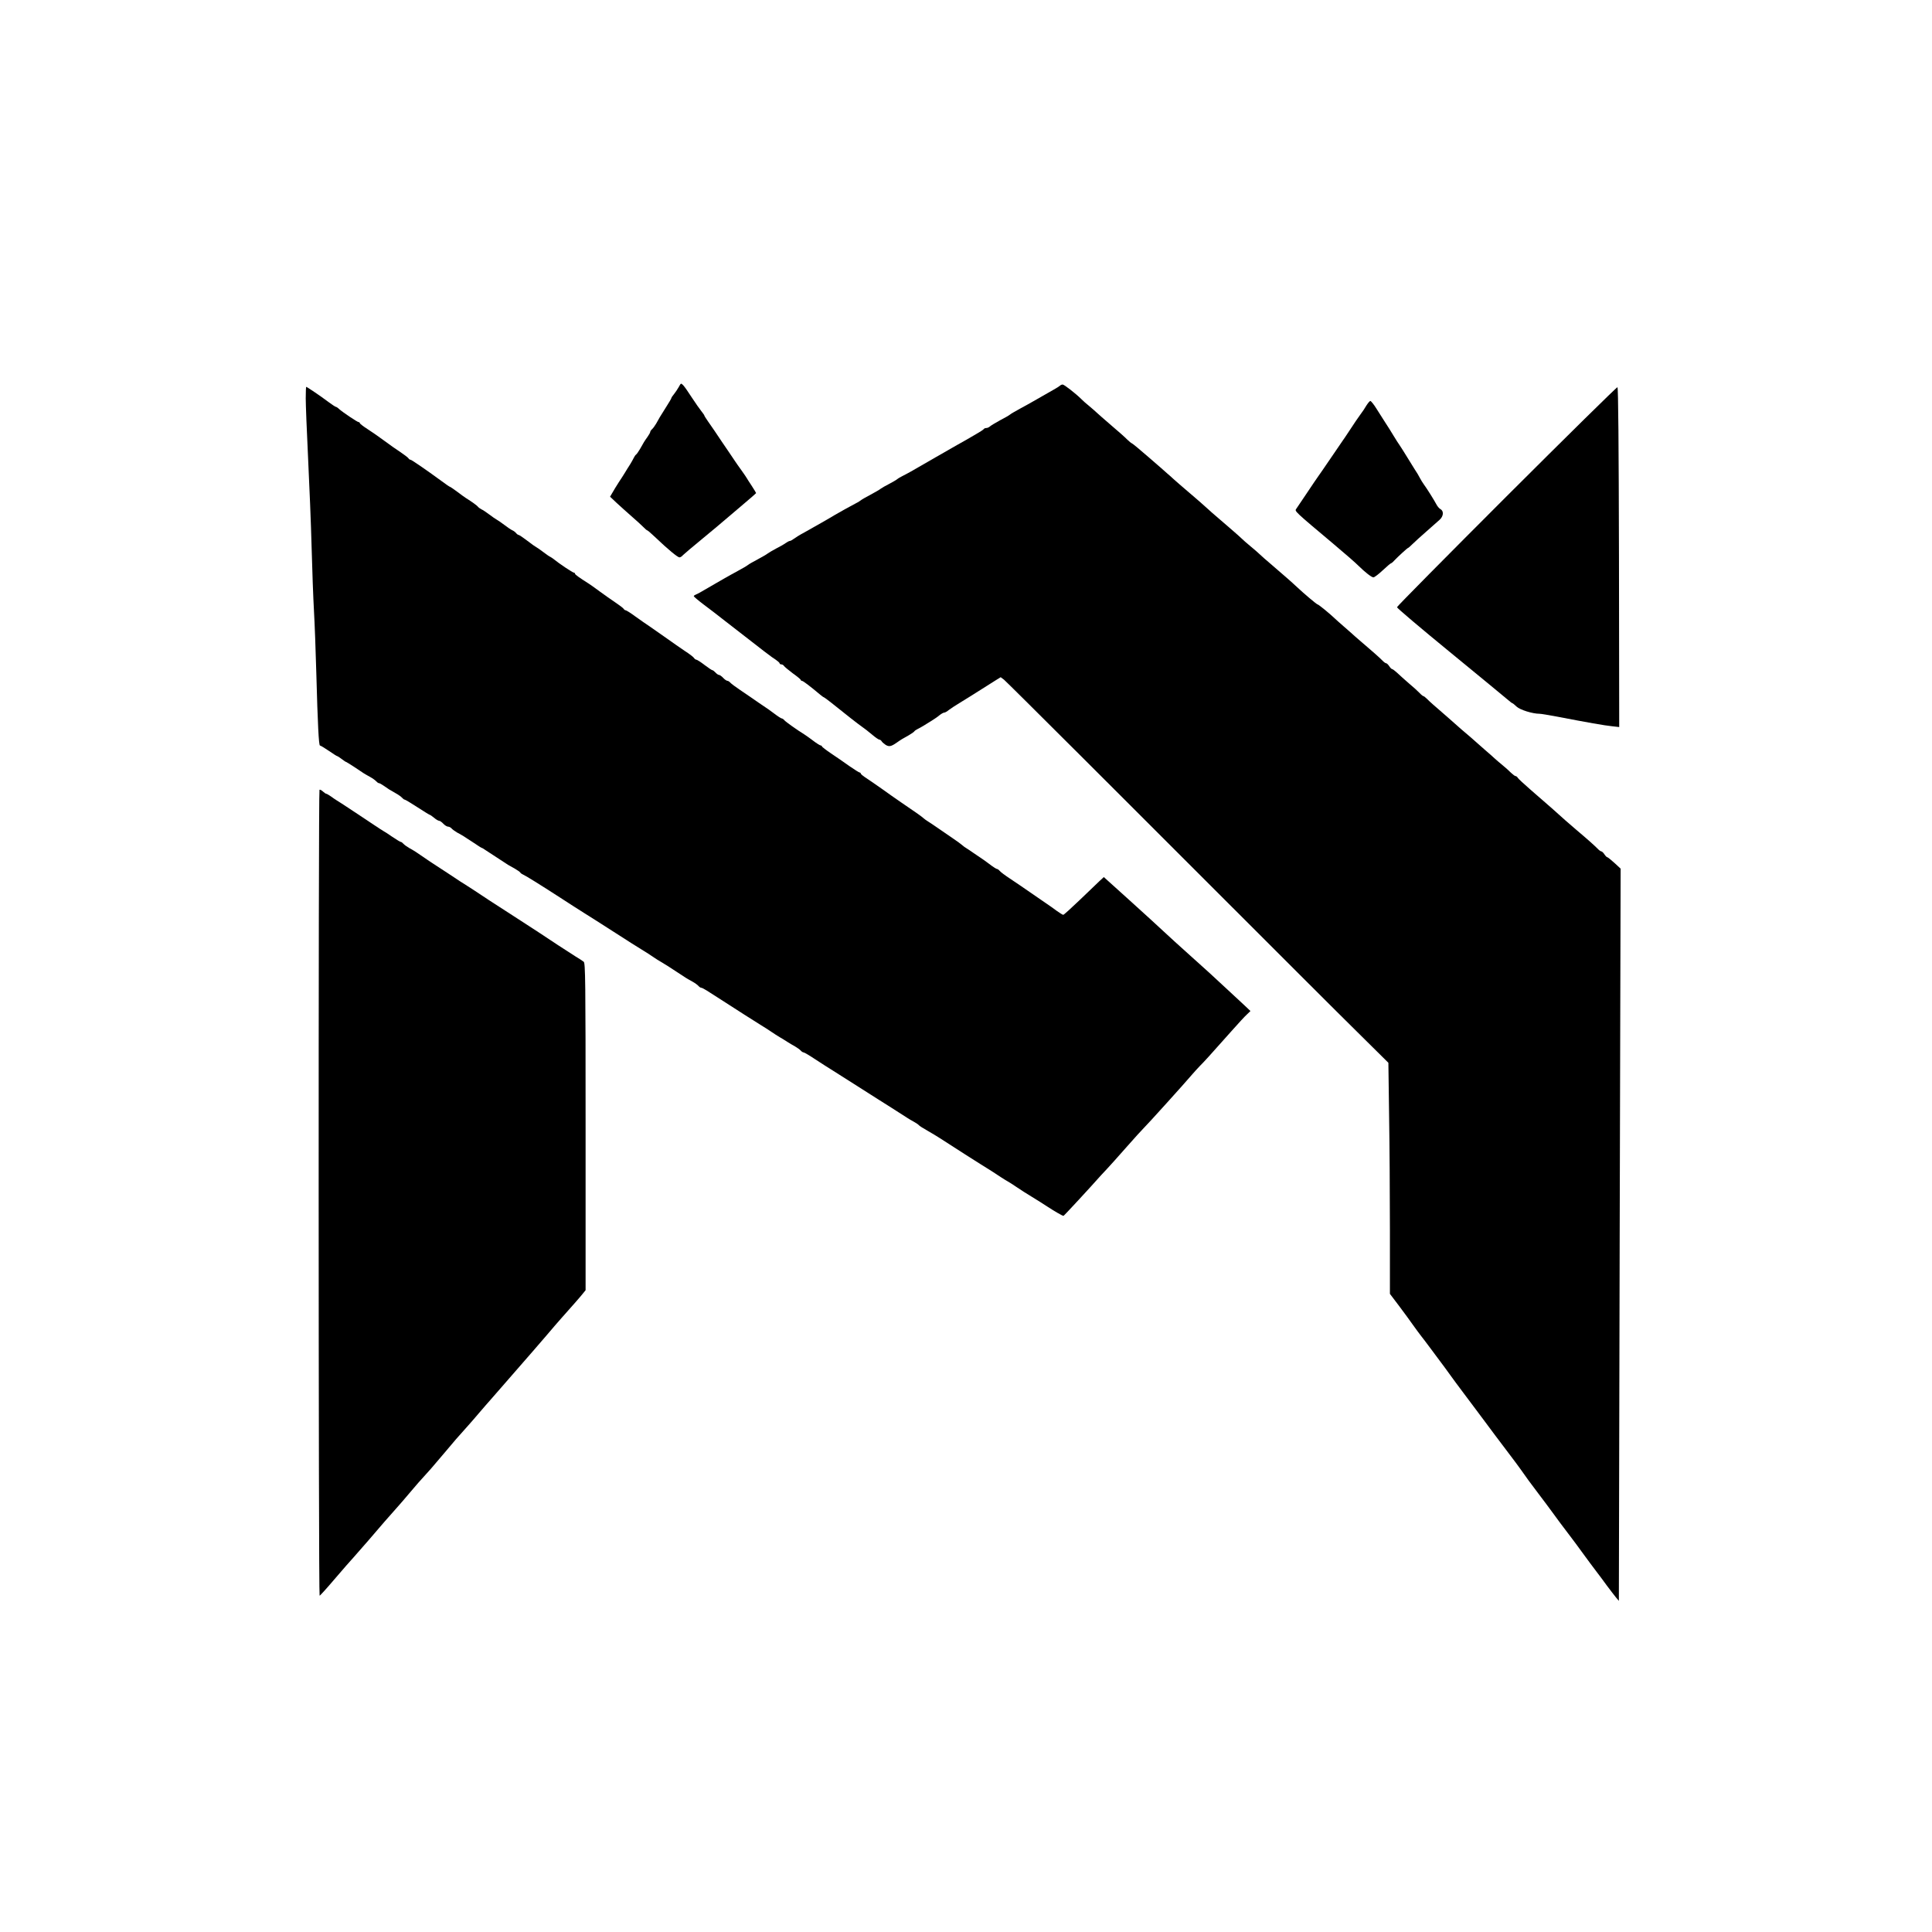 <?xml version="1.0" standalone="no"?>
<!DOCTYPE svg PUBLIC "-//W3C//DTD SVG 20010904//EN"
 "http://www.w3.org/TR/2001/REC-SVG-20010904/DTD/svg10.dtd">
<svg version="1.0" xmlns="http://www.w3.org/2000/svg"
 width="1643pt" height="1643pt" viewBox="0 0 1643 1643"
 preserveAspectRatio="xMidYMid meet">
<g transform="translate(0,1643) scale(0.1,-0.1)"
fill="#000000" stroke="none">
<path d="M5773 13140 c-10 -18 -28 -45 -40 -60 -13 -15 -23 -31 -23 -34 0 -4
-19 -37 -43 -74 -58 -92 -64 -102 -86 -143 -11 -19 -27 -41 -35 -48 -9 -8 -16
-18 -16 -23 0 -6 -10 -24 -22 -41 -27 -38 -36 -52 -65 -105 -13 -22 -28 -44
-33 -47 -6 -4 -15 -17 -20 -28 -6 -12 -20 -38 -32 -57 -13 -20 -32 -50 -43
-69 -11 -18 -35 -56 -54 -84 -18 -29 -43 -68 -53 -87 l-20 -34 54 -51 c29 -27
87 -79 128 -115 41 -36 87 -77 101 -92 15 -16 30 -28 33 -28 4 0 37 -29 74
-64 99 -95 185 -166 200 -166 8 0 21 8 30 19 10 10 85 74 167 141 83 68 168
140 190 159 23 20 91 78 153 130 62 52 112 96 112 98 0 2 -17 30 -37 61 -21
31 -40 62 -43 67 -3 6 -23 35 -45 66 -22 30 -44 62 -50 71 -5 8 -32 48 -60 89
-27 40 -55 80 -60 88 -28 43 -88 131 -115 169 -16 23 -30 45 -30 48 0 4 -12
20 -26 38 -14 17 -50 69 -81 116 -30 47 -63 94 -73 104 -19 19 -19 19 -37 -14z"/>
<path d="M9014 13150 c-5 -5 -29 -20 -54 -34 -62 -35 -127 -72 -175 -100 -22
-13 -71 -40 -110 -61 -38 -21 -77 -43 -85 -50 -8 -7 -46 -29 -85 -49 -38 -21
-77 -44 -86 -52 -8 -8 -23 -14 -32 -14 -9 0 -18 -4 -21 -9 -3 -5 -32 -24 -64
-42 -31 -18 -69 -40 -84 -49 -14 -8 -50 -28 -80 -45 -29 -16 -60 -34 -70 -40
-9 -5 -58 -34 -110 -63 -51 -29 -106 -61 -123 -71 -52 -31 -129 -74 -160 -89
-16 -8 -37 -20 -45 -27 -8 -7 -40 -25 -70 -41 -30 -15 -62 -34 -70 -40 -8 -7
-46 -29 -85 -50 -38 -20 -77 -42 -85 -49 -8 -7 -28 -19 -45 -27 -32 -16 -150
-82 -175 -97 -28 -18 -195 -113 -260 -149 -36 -19 -76 -44 -89 -54 -13 -10
-28 -18 -33 -18 -6 0 -22 -8 -36 -18 -15 -11 -52 -32 -82 -47 -30 -16 -62 -35
-70 -41 -8 -7 -46 -29 -85 -50 -38 -20 -77 -42 -85 -49 -8 -7 -46 -29 -85 -50
-38 -21 -88 -48 -110 -61 -22 -13 -60 -35 -85 -49 -25 -14 -67 -39 -95 -55
-27 -17 -58 -33 -67 -36 -10 -4 -18 -10 -18 -14 0 -4 39 -37 88 -74 48 -36
128 -97 177 -136 352 -274 392 -305 433 -331 17 -12 32 -25 32 -30 0 -5 7 -9
15 -9 7 0 18 -6 22 -13 4 -7 38 -35 75 -63 38 -27 68 -52 68 -56 0 -5 5 -8 10
-8 9 0 66 -43 158 -120 13 -11 26 -20 29 -20 2 0 32 -22 66 -49 130 -105 223
-177 257 -201 19 -13 58 -43 86 -67 28 -24 56 -43 62 -43 6 0 15 -6 19 -13 4
-8 20 -21 34 -31 29 -18 47 -15 94 18 37 26 52 35 103 63 22 13 44 28 47 33 4
6 17 15 28 20 12 6 38 20 57 32 20 13 51 32 69 43 18 11 46 30 61 43 15 12 33
22 40 22 7 0 25 10 40 23 16 12 57 39 92 60 34 21 78 48 97 60 67 43 167 106
209 132 l42 26 28 -21 c23 -18 982 -975 2514 -2508 196 -196 446 -445 556
-553 l199 -197 6 -443 c4 -244 7 -687 7 -983 l0 -539 78 -103 c42 -56 95 -128
117 -160 22 -31 54 -74 70 -95 17 -21 49 -64 73 -96 101 -135 178 -239 192
-260 8 -12 51 -69 95 -128 44 -58 119 -158 167 -223 96 -130 106 -142 219
-292 44 -58 91 -121 104 -140 52 -74 72 -102 148 -202 43 -56 96 -128 118
-158 47 -65 83 -113 147 -197 26 -34 79 -105 117 -158 39 -53 88 -120 110
-148 22 -29 63 -83 90 -121 28 -37 62 -82 76 -99 l26 -31 7 3114 8 3113 -53
49 c-29 26 -56 48 -60 48 -5 0 -16 11 -25 25 -9 14 -21 25 -27 25 -5 0 -19 10
-31 23 -28 28 -80 75 -176 156 -41 35 -84 72 -95 82 -70 63 -142 128 -300 264
-55 48 -104 93 -108 101 -4 8 -13 14 -18 14 -6 0 -23 13 -39 28 -15 16 -47 44
-70 63 -23 19 -54 45 -69 59 -15 14 -53 48 -85 75 -32 28 -70 61 -85 75 -15
14 -49 43 -75 65 -26 22 -60 51 -75 65 -15 14 -54 48 -85 75 -111 96 -150 130
-172 153 -12 12 -25 22 -29 22 -4 0 -19 12 -34 28 -14 15 -55 52 -91 82 -35
30 -79 70 -98 88 -19 17 -38 32 -43 32 -5 0 -16 11 -25 25 -9 14 -21 25 -27
25 -5 0 -19 10 -31 23 -28 28 -82 76 -176 156 -41 35 -82 71 -91 80 -10 9 -38
34 -64 56 -26 22 -59 52 -74 66 -43 41 -138 119 -146 119 -7 0 -115 91 -180
152 -39 37 -101 91 -200 176 -55 47 -107 92 -115 101 -9 9 -42 38 -75 65 -33
27 -64 55 -70 61 -5 6 -57 52 -115 102 -135 116 -178 153 -204 178 -11 11 -70
62 -131 114 -60 51 -121 104 -135 117 -14 13 -38 35 -54 48 -15 14 -86 76
-158 138 -71 62 -135 115 -141 117 -7 2 -25 18 -42 34 -16 17 -77 71 -135 120
-58 50 -112 97 -121 106 -9 9 -38 34 -64 56 -27 22 -58 49 -69 61 -45 45 -146
124 -159 124 -7 0 -17 -4 -23 -10z"/>
<path d="M2600 13043 c0 -54 9 -282 20 -508 11 -225 25 -567 30 -760 5 -192
14 -435 20 -540 6 -104 15 -343 20 -530 12 -439 21 -615 31 -615 5 0 38 -20
75 -45 36 -25 68 -45 71 -45 3 0 21 -11 39 -25 18 -14 35 -25 38 -25 2 0 33
-19 68 -42 78 -53 86 -58 135 -85 22 -12 45 -29 52 -37 8 -9 18 -16 23 -16 6
0 24 -10 41 -22 38 -27 52 -36 104 -65 22 -12 45 -29 52 -37 8 -9 17 -16 22
-16 5 0 54 -29 109 -65 55 -36 103 -65 106 -65 3 0 19 -11 36 -25 16 -14 35
-25 42 -25 7 0 23 -11 36 -25 13 -14 31 -25 41 -25 9 0 22 -7 30 -16 7 -8 29
-24 48 -35 42 -22 52 -29 139 -86 35 -24 65 -43 68 -43 3 0 17 -8 32 -19 25
-17 157 -103 193 -126 9 -5 35 -20 57 -32 22 -13 44 -28 47 -34 4 -6 15 -13
24 -17 20 -8 142 -84 317 -197 67 -44 158 -102 201 -129 79 -50 118 -74 253
-161 148 -95 176 -113 238 -151 35 -21 78 -49 95 -61 18 -12 49 -33 71 -45 46
-27 53 -32 131 -83 78 -52 85 -56 132 -82 22 -12 45 -29 52 -37 8 -9 18 -16
24 -16 6 0 27 -11 46 -23 20 -13 62 -40 94 -60 116 -75 164 -105 232 -149 39
-24 98 -62 133 -84 35 -21 78 -49 95 -61 18 -12 48 -32 67 -43 19 -11 49 -29
65 -40 17 -11 46 -28 66 -39 19 -11 41 -27 48 -35 8 -9 19 -16 25 -16 6 0 50
-26 98 -58 48 -31 115 -75 150 -96 35 -22 93 -59 131 -83 156 -100 205 -131
250 -159 40 -24 187 -119 253 -161 10 -7 36 -22 56 -33 20 -11 39 -24 42 -29
4 -5 36 -26 72 -46 37 -21 85 -50 108 -65 73 -48 339 -218 443 -282 15 -10 48
-31 73 -48 25 -16 52 -33 60 -37 8 -4 41 -25 75 -48 33 -23 92 -60 130 -83 39
-24 97 -60 130 -82 61 -40 130 -80 139 -80 4 0 229 243 319 345 10 11 35 38
56 60 21 22 93 103 161 180 68 77 133 149 145 160 24 22 361 395 410 454 17
20 48 54 70 77 39 39 70 73 271 299 54 61 111 123 128 138 l30 29 -54 51 c-30
28 -93 86 -140 130 -148 138 -162 150 -320 292 -85 76 -184 166 -220 200 -36
34 -166 153 -289 264 l-224 202 -36 -33 c-20 -19 -95 -91 -168 -161 -73 -70
-136 -127 -141 -127 -5 0 -29 15 -53 32 -24 18 -69 50 -99 70 -57 39 -177 122
-215 148 -12 8 -53 36 -92 62 -38 25 -75 53 -82 62 -7 9 -18 16 -23 16 -5 0
-35 19 -66 43 -31 23 -64 47 -73 52 -9 6 -35 24 -59 40 -24 17 -51 35 -61 41
-11 6 -27 18 -37 27 -10 9 -43 33 -74 54 -30 21 -88 61 -128 88 -40 28 -81 55
-91 61 -10 6 -27 18 -37 27 -19 17 -59 45 -187 132 -44 30 -118 82 -165 116
-47 33 -106 74 -132 91 -27 17 -48 35 -48 39 0 5 -4 9 -9 9 -5 0 -45 25 -88
55 -43 31 -113 79 -155 107 -43 29 -78 56 -78 60 0 4 -5 8 -10 8 -6 0 -37 19
-68 43 -31 23 -64 47 -73 52 -59 36 -157 106 -168 119 -7 9 -18 16 -23 16 -5
0 -35 19 -66 43 -31 23 -64 47 -73 52 -9 6 -36 24 -59 40 -24 17 -53 37 -65
45 -12 8 -53 36 -91 62 -39 26 -76 54 -83 62 -8 9 -19 16 -25 16 -7 0 -23 11
-36 25 -13 14 -29 25 -35 25 -7 0 -20 9 -30 20 -10 11 -22 20 -26 20 -5 0 -35
20 -68 45 -32 25 -64 45 -70 45 -5 0 -14 6 -18 13 -4 8 -39 35 -78 60 -38 26
-108 74 -155 108 -47 33 -110 77 -140 98 -30 20 -88 60 -128 89 -39 29 -76 52
-82 52 -5 0 -13 6 -17 13 -4 6 -35 30 -68 52 -33 22 -94 65 -135 95 -41 30
-82 60 -91 65 -85 54 -119 78 -119 86 0 5 -5 9 -10 9 -10 0 -128 79 -165 110
-11 9 -27 20 -35 24 -8 3 -35 22 -60 41 -25 19 -52 38 -60 42 -8 4 -43 28 -77
55 -34 26 -67 48 -71 48 -5 0 -16 7 -23 16 -7 9 -22 20 -34 25 -11 5 -40 25
-65 44 -25 19 -54 39 -65 45 -11 6 -40 26 -65 45 -25 19 -55 39 -67 44 -11 6
-24 15 -28 21 -6 9 -51 42 -104 75 -9 6 -42 29 -73 53 -31 23 -59 42 -62 42
-3 0 -34 21 -70 48 -134 98 -256 182 -265 182 -6 0 -14 6 -18 13 -4 6 -35 30
-68 52 -33 22 -94 64 -135 95 -41 31 -105 75 -142 99 -38 24 -68 48 -68 52 0
5 -5 9 -10 9 -11 0 -133 82 -166 111 -11 11 -24 19 -28 19 -4 0 -33 19 -64 42
-66 50 -182 128 -188 128 -2 0 -4 -44 -4 -97z"/>
<path d="M12812 12209 c-512 -512 -932 -936 -932 -943 0 -7 203 -179 451 -382
248 -203 467 -384 487 -401 21 -18 40 -33 43 -33 3 0 20 -13 36 -29 30 -28
136 -61 195 -61 13 0 79 -11 148 -24 259 -50 407 -76 468 -82 l62 -7 -2 1443
c-2 956 -6 1444 -13 1447 -6 2 -430 -416 -943 -928z"/>
<path d="M11621 12983 c-12 -21 -35 -56 -52 -78 -16 -22 -55 -78 -85 -125 -31
-47 -61 -92 -68 -101 -6 -9 -51 -74 -99 -145 -48 -71 -96 -140 -106 -154 -10
-14 -54 -78 -97 -143 -44 -65 -85 -126 -91 -135 -14 -19 -15 -19 315 -296 96
-81 191 -163 211 -184 60 -59 115 -102 131 -102 8 0 44 27 79 60 35 33 67 60
71 60 3 0 16 10 27 23 28 30 112 107 117 107 3 0 20 15 38 33 18 18 71 66 118
107 46 40 97 85 112 99 34 30 38 75 8 91 -11 6 -27 25 -36 43 -19 36 -78 130
-105 167 -10 14 -26 39 -34 55 -8 17 -28 50 -45 75 -16 25 -45 72 -65 105 -20
33 -46 74 -58 92 -12 17 -38 57 -57 89 -19 32 -51 83 -71 113 -19 31 -53 84
-75 118 -21 34 -44 62 -50 63 -6 0 -20 -17 -33 -37z"/>
<path d="M2717 9713 c-10 -9 -9 -6853 1 -6853 4 0 62 64 129 143 67 78 138
160 159 182 20 22 77 87 127 145 100 118 180 209 247 284 25 28 70 80 100 116
49 59 93 109 185 210 17 19 69 80 115 135 77 92 117 139 204 235 18 19 58 67
91 105 33 39 78 90 100 115 22 25 65 75 96 110 63 73 206 237 258 296 19 21
73 84 120 139 46 55 103 120 125 145 86 96 165 186 185 212 l21 26 0 1390 c0
1255 -2 1391 -16 1403 -9 7 -42 29 -74 48 -32 20 -98 63 -147 95 -91 61 -225
149 -348 228 -38 24 -83 53 -99 64 -16 10 -36 24 -45 29 -17 10 -157 102 -218
143 -19 13 -47 31 -62 40 -27 16 -74 47 -155 101 -21 14 -67 44 -101 66 -35
22 -82 54 -105 70 -66 46 -92 63 -131 84 -19 11 -41 27 -48 35 -8 9 -17 16
-22 16 -5 0 -38 20 -75 45 -36 25 -67 45 -69 45 -2 0 -52 33 -112 73 -112 75
-263 175 -292 192 -9 6 -31 20 -48 33 -17 12 -35 22 -39 22 -4 0 -17 9 -29 20
-12 11 -25 17 -28 13z"/>
</g>
</svg>
